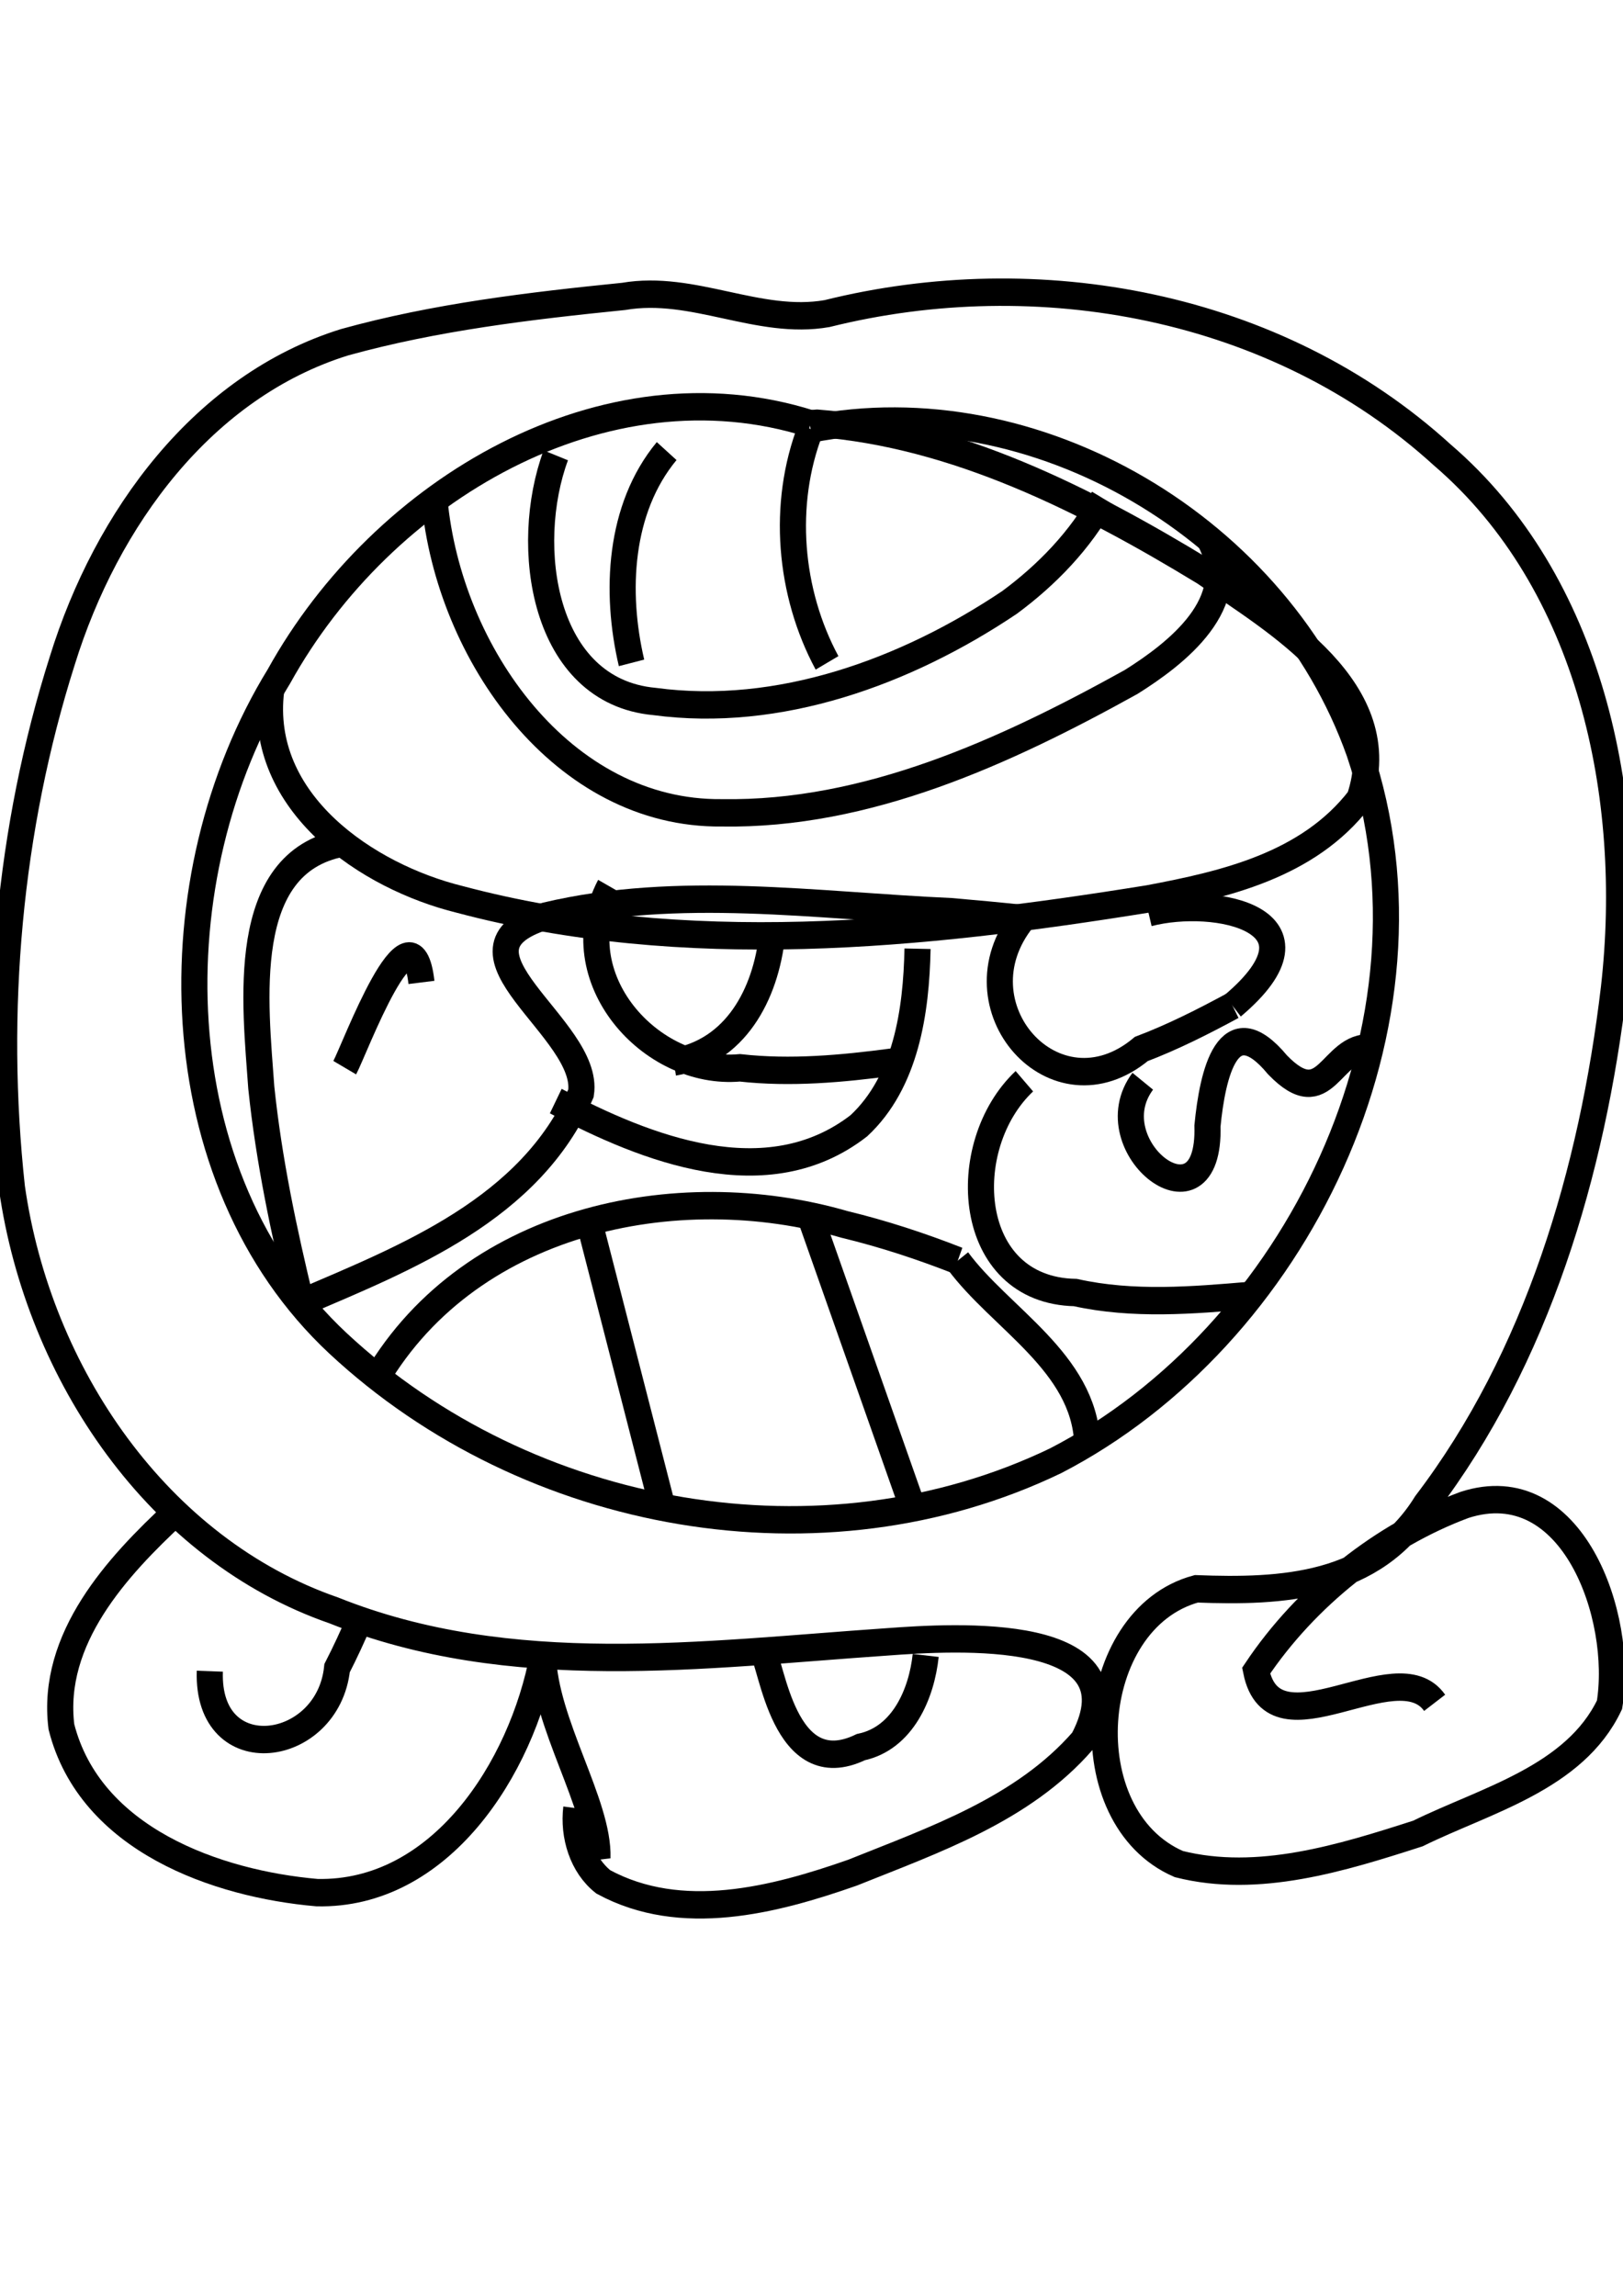 <?xml version="1.0" encoding="UTF-8" standalone="no"?>
<!-- Created with Inkscape (http://www.inkscape.org/) -->

<svg
   width="210mm"
   height="297mm"
   viewBox="0 0 210 297"
   version="1.1"
   id="svg5152"
   inkscape:version="1.2.2 (732a01da63, 2022-12-09)"
   sodipodi:docname="dibujo 3.svg"
   xmlns:inkscape="http://www.inkscape.org/namespaces/inkscape"
   xmlns:sodipodi="http://sodipodi.sourceforge.net/DTD/sodipodi-0.dtd"
   xmlns="http://www.w3.org/2000/svg"
   xmlns:svg="http://www.w3.org/2000/svg">
  <sodipodi:namedview
     id="namedview5154"
     pagecolor="#ffffff"
     bordercolor="#000000"
     borderopacity="0.25"
     inkscape:showpageshadow="2"
     inkscape:pageopacity="0.0"
     inkscape:pagecheckerboard="0"
     inkscape:deskcolor="#d1d1d1"
     inkscape:document-units="mm"
     showgrid="false"
     inkscape:zoom="0.60845258"
     inkscape:cx="396.08674"
     inkscape:cy="693.56268"
     inkscape:window-width="1600"
     inkscape:window-height="837"
     inkscape:window-x="-8"
     inkscape:window-y="-8"
     inkscape:window-maximized="1"
     inkscape:current-layer="layer1" />
  <defs
     id="defs5149" />
  <g
     inkscape:label="Capa 1"
     inkscape:groupmode="layer"
     id="layer1">
    <g
       id="g2716"
       transform="matrix(8.449,0,0,8.858,-890.564,-666.274)">
      <path
         style="fill:none;fill-rule:evenodd;stroke:#000000;stroke-width:0.4;paint-order:stroke fill markers"
         d="m 127.375,100.086 c -0.579,-0.788 -2.463,0.811 -2.734,-0.469 0.762,-1.087 1.934,-1.975 3.19,-2.421 1.65,-0.511 2.446,1.625 2.222,2.919 -0.533,1.07 -1.906,1.396 -2.933,1.879 -1.166,0.358 -2.447,0.739 -3.662,0.447 -1.657,-0.683 -1.443,-3.578 0.267,-4.02 1.306,0.047 2.721,-0.012 3.515,-1.237 1.705,-2.134 2.549,-4.856 2.881,-7.538 0.333,-2.799 -0.36,-5.927 -2.627,-7.783 -2.543,-2.21 -6.201,-2.831 -9.424,-2.066 -1.05,0.175 -2.049,-0.426 -3.115,-0.251 -1.432,0.138 -2.879,0.301 -4.272,0.669 -2.163,0.641 -3.649,2.57 -4.324,4.649 -0.819,2.459 -1.065,5.125 -0.772,7.696 0.408,2.736 2.252,5.292 4.929,6.176 2.711,1.035 5.655,0.644 8.471,0.46 1.035,-0.073 3.937,-0.252 3.002,1.442 -0.917,1.006 -2.284,1.451 -3.528,1.928 -1.207,0.404 -2.624,0.752 -3.817,0.135 -0.326,-0.245 -0.464,-0.68 -0.414,-1.076"
         id="path1007" />
      <path
         style="fill:none;fill-rule:evenodd;stroke:#000000;stroke-width:0.4;paint-order:stroke fill markers"
         d="m 113.72,99.39 c -0.328,1.671 -1.582,3.508 -3.461,3.468 -1.532,-0.127 -3.476,-0.774 -3.914,-2.422 -0.168,-1.291 0.861,-2.345 1.746,-3.129"
         id="path1063" />
      <path
         style="fill:none;fill-rule:evenodd;stroke:#000000;stroke-width:0.4;paint-order:stroke fill markers"
         d="m 108.618,99.624 c -0.051,1.458 1.81,1.212 1.949,-0.045 0.125,-0.232 0.239,-0.469 0.347,-0.709"
         id="path1065" />
      <path
         style="fill:none;fill-rule:evenodd;stroke:#000000;stroke-width:0.4;paint-order:stroke fill markers"
         d="m 117.818,81.406 c -3.155,-0.953 -6.556,0.959 -8.141,3.688 -1.891,2.937 -1.813,7.324 0.903,9.741 2.92,2.595 7.428,3.352 10.992,1.715 3.663,-1.805 6.057,-6.374 4.648,-10.355 -1.22,-3.279 -4.975,-5.355 -8.401,-4.712"
         id="path1136" />
      <path
         style="fill:none;fill-rule:evenodd;stroke:#000000;stroke-width:0.4;paint-order:stroke fill markers"
         d="m 112.058,82.518 c 0.218,2.254 1.969,4.596 4.401,4.57 2.225,0.035 4.339,-0.891 6.268,-1.911 0.686,-0.411 1.709,-1.156 1.203,-2.078"
         id="path1138" />
      <path
         style="fill:none;fill-rule:evenodd;stroke:#000000;stroke-width:0.4;paint-order:stroke fill markers"
         d="m 113.916,81.867 c -0.512,1.32 -0.203,3.446 1.512,3.595 1.903,0.244 3.848,-0.43 5.436,-1.446 0.573,-0.404 1.086,-0.908 1.437,-1.518"
         id="path1140" />
      <path
         style="fill:none;fill-rule:evenodd;stroke:#000000;stroke-width:0.4;paint-order:stroke fill markers"
         d="m 115.614,81.805 c -0.729,0.839 -0.793,2.058 -0.538,3.093"
         id="path1872" />
      <path
         style="fill:none;fill-rule:evenodd;stroke:#000000;stroke-width:0.4;paint-order:stroke fill markers"
         d="m 117.818,81.483 c -0.445,1.098 -0.327,2.389 0.252,3.415"
         id="path1874" />
      <path
         style="fill:none;fill-rule:evenodd;stroke:#000000;stroke-width:0.4;paint-order:stroke fill markers"
         d="m 109.558,85.292 c -0.214,1.654 1.478,2.729 2.885,3.06 3.453,0.876 7.076,0.526 10.552,-0.008 1.166,-0.209 2.446,-0.49 3.228,-1.46 0.56,-1.582 -1.274,-2.582 -2.373,-3.313 -1.819,-1.057 -3.81,-2.017 -5.932,-2.173 l -0.069,0.005 -0.032,0.002"
         id="path1876" />
      <path
         style="fill:none;fill-rule:evenodd;stroke:#000000;stroke-width:0.4;paint-order:stroke fill markers"
         d="m 110.649,87.53 c -1.604,0.284 -1.332,2.358 -1.243,3.57 0.116,1.063 0.348,2.108 0.611,3.143"
         id="path1878" />
      <path
         style="fill:none;fill-rule:evenodd;stroke:#000000;stroke-width:0.4;paint-order:stroke fill markers"
         d="m 111.097,95.473 c 1.424,-2.45 4.667,-3.086 7.24,-2.374 0.59,0.136 1.169,0.317 1.735,0.529"
         id="path1880" />
      <path
         style="fill:none;fill-rule:evenodd;stroke:#000000;stroke-width:0.4;paint-order:stroke fill markers"
         d="m 122.055,96.291 c -0.051,-1.18 -1.333,-1.821 -1.983,-2.663"
         id="path1882" />
      <path
         style="fill:none;fill-rule:evenodd;stroke:#000000;stroke-width:0.4;paint-order:stroke fill markers"
         d="m 110.017,94.243 c 1.616,-0.661 3.509,-1.365 4.285,-3.059 0.152,-0.944 -2.242,-2.09 -0.538,-2.589 2.036,-0.46 4.142,-0.15 6.202,-0.063 0.369,0.03 0.737,0.063 1.105,0.1"
         id="path2610" />
      <path
         style="fill:none;fill-rule:evenodd;stroke:#000000;stroke-width:0.4;paint-order:stroke fill markers"
         d="m 113.916,91.298 c 1.391,0.701 3.236,1.4 4.642,0.36 0.722,-0.642 0.879,-1.67 0.898,-2.585"
         id="path2612" />
      <path
         style="fill:none;fill-rule:evenodd;stroke:#000000;stroke-width:0.4;paint-order:stroke fill markers"
         d="m 114.74,88.163 c -0.726,1.326 0.625,2.769 1.996,2.649 0.779,0.083 1.563,0.014 2.337,-0.084"
         id="path2614" />
      <path
         style="fill:none;fill-rule:evenodd;stroke:#000000;stroke-width:0.4;paint-order:stroke fill markers"
         d="m 110.684,90.81 c 0.153,-0.272 1.023,-2.518 1.175,-1.245"
         id="path2616" />
      <path
         style="fill:none;fill-rule:evenodd;stroke:#000000;stroke-width:0.4;paint-order:stroke fill markers"
         d="m 121.071,88.632 c -1.067,1.273 0.488,2.958 1.812,1.905 0.481,-0.174 0.943,-0.397 1.397,-0.631"
         id="path2618" />
      <path
         style="fill:none;fill-rule:evenodd;stroke:#000000;stroke-width:0.4;paint-order:stroke fill markers"
         d="m 114.425,93.052 c 0.368,1.368 0.737,2.735 1.105,4.103"
         id="path2620" />
      <path
         style="fill:none;fill-rule:evenodd;stroke:#000000;stroke-width:0.4;paint-order:stroke fill markers"
         d="m 117.818,93 c 0.525,1.42 1.05,2.84 1.574,4.26"
         id="path2622" />
      <path
         style="fill:none;fill-rule:evenodd;stroke:#000000;stroke-width:0.4;paint-order:stroke fill markers"
         d="m 121.092,91.008 c -1.046,0.941 -0.91,3.054 0.781,3.086 0.884,0.187 1.795,0.114 2.688,0.041"
         id="path2624" />
      <path
         style="fill:none;fill-rule:evenodd;stroke:#000000;stroke-width:0.4;paint-order:stroke fill markers"
         d="m 115.724,90.728 c 0.939,-0.153 1.407,-0.981 1.506,-1.858"
         id="path2679" />
      <path
         style="fill:none;fill-rule:evenodd;stroke:#000000;stroke-width:0.4;paint-order:stroke fill markers"
         d="m 122.993,88.548 c 1.034,-0.255 2.845,0.106 1.288,1.359"
         id="path2683" />
      <path
         style="fill:none;fill-rule:evenodd;stroke:#000000;stroke-width:0.4;paint-order:stroke fill markers"
         d="m 122.905,91.008 c -0.746,0.956 1.04,2.269 0.991,0.653 0.077,-0.755 0.312,-1.768 1.073,-0.892 0.75,0.74 0.805,-0.285 1.428,-0.248"
         id="path2685" />
      <path
         style="fill:none;fill-rule:evenodd;stroke:#000000;stroke-width:0.4;paint-order:stroke fill markers"
         d="m 117.074,99.317 c 0.153,0.178 0.322,1.964 1.514,1.416 0.646,-0.13 0.932,-0.787 0.993,-1.339"
         id="path2687" />
      <path
         style="fill:none;fill-rule:evenodd;stroke:#000000;stroke-width:0.4;paint-order:stroke fill markers"
         d="m 113.72,99.39 c 0.027,1.001 0.861,2.177 0.834,2.96 -0.069,-0.26 -0.226,-0.48 -0.324,-0.727"
         id="path2689" />
    </g>
  </g>
</svg>
